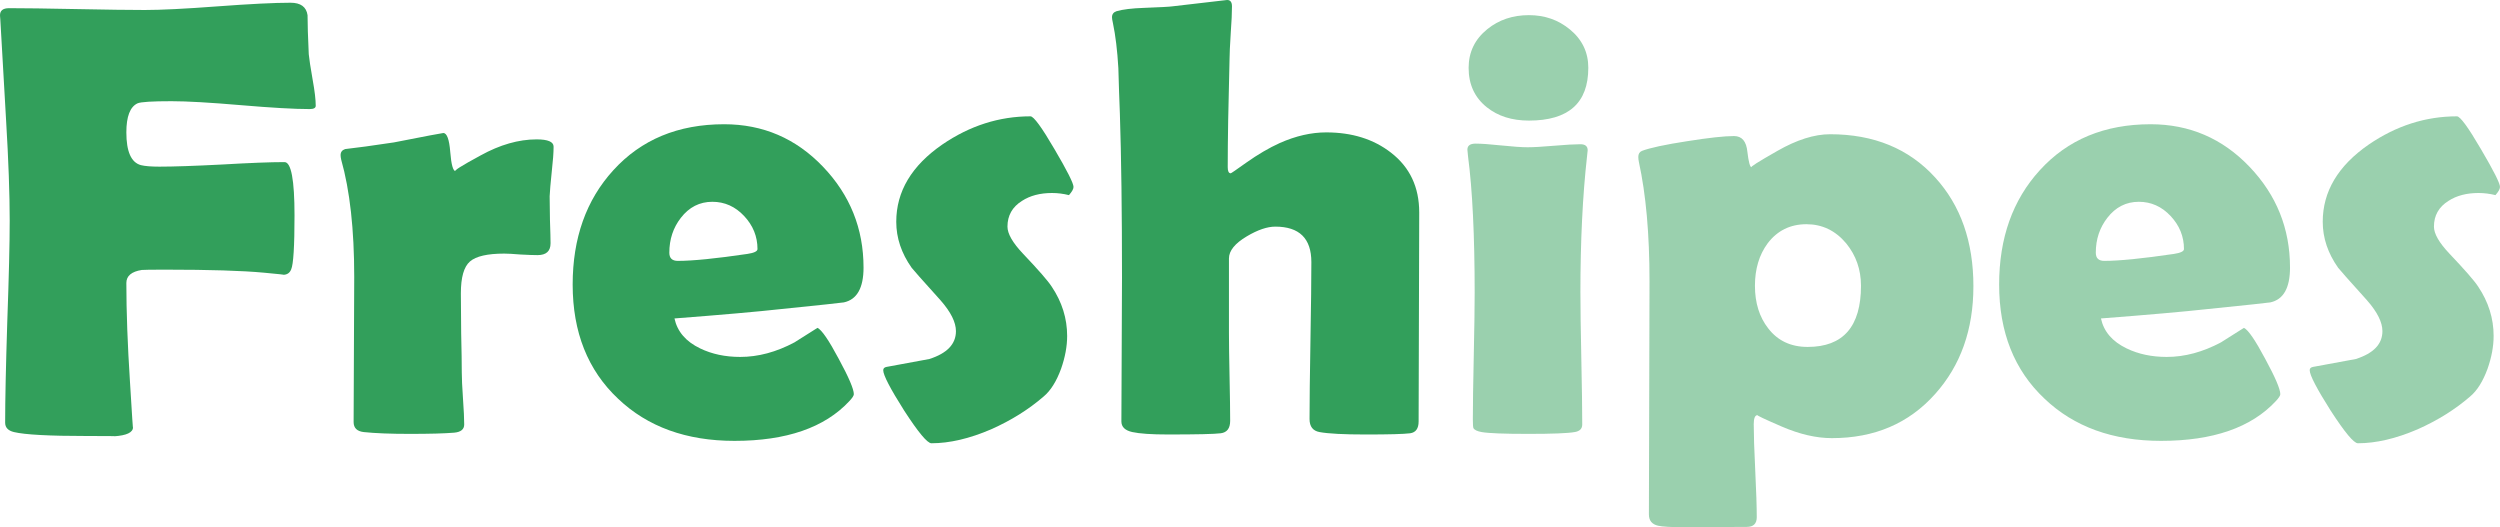 <?xml version="1.0" encoding="UTF-8" standalone="no"?>
<!-- Created with Inkscape (http://www.inkscape.org/) -->

<svg
   xmlns:dc="http://purl.org/dc/elements/1.1/"
   xmlns:cc="http://creativecommons.org/ns#"
   xmlns:rdf="http://www.w3.org/1999/02/22-rdf-syntax-ns#"
   xmlns:svg="http://www.w3.org/2000/svg"
   xmlns="http://www.w3.org/2000/svg"
   xmlns:sodipodi="http://sodipodi.sourceforge.net/DTD/sodipodi-0.dtd"
   xmlns:inkscape="http://www.inkscape.org/namespaces/inkscape"
   width="102.332mm"
   height="21.58mm"
   viewBox="0 0 362.594 76.465"
   id="svg5289"
   version="1.1"
   inkscape:version="0.91 r13725"
   sodipodi:docname="freshipes_logo_color2.svg">
  <defs
     id="defs5291" />
  <sodipodi:namedview
     id="base"
     pagecolor="#ffffff"
     bordercolor="#666666"
     borderopacity="1.0"
     inkscape:pageopacity="0.0"
     inkscape:pageshadow="2"
     inkscape:zoom="1.3632959"
     inkscape:cx="134.1269"
     inkscape:cy="31.185688"
     inkscape:document-units="px"
     inkscape:current-layer="layer1"
     showgrid="false"
     inkscape:window-width="1536"
     inkscape:window-height="803"
     inkscape:window-x="-8"
     inkscape:window-y="-8"
     inkscape:window-maximized="1"
     fit-margin-top="0"
     fit-margin-left="0"
     fit-margin-right="0"
     fit-margin-bottom="0" />
  <g
     inkscape:label="Layer 1"
     inkscape:groupmode="layer"
     id="layer1"
     transform="translate(-224.417,-222.701)">
    <path
       id="path5253"
       style="font-style:normal;font-variant:normal;font-weight:bold;font-stretch:normal;font-size:90px;line-height:125%;font-family:'Berlin Sans FB Demi';-inkscape-font-specification:'Berlin Sans FB Demi Bold';letter-spacing:0px;word-spacing:0px;fill:#329f5b;fill-opacity:1;stroke:none;stroke-width:1px;stroke-linecap:butt;stroke-linejoin:miter;stroke-opacity:1"
       d="m 270.21,238.038 q 0,0.483 -0.879,0.483 -3.296,0 -10.02,-0.571 -6.68,-0.571 -10.02,-0.571 -4.219,0 -4.922,0.308 -1.626,0.747 -1.626,4.219 0,4.175 2.109,4.746 0.879,0.22 2.681,0.22 3.032,0 9.053,-0.308 6.064,-0.352 9.097,-0.352 1.45,0 1.45,7.734 0,6.724 -0.483,7.822 -0.308,0.791 -1.187,0.791 0.571,0 -2.769,-0.308 -4.702,-0.439 -14.238,-0.439 -3.076,0 -3.472,0.044 -2.241,0.352 -2.241,1.89 0,6.24 0.527,14.37 0.439,7.339 0.439,6.548 0,1.143 -2.769,1.318 0.747,-0.044 -3.911,-0.044 -8.218,0 -10.591,-0.571 -1.274,-0.308 -1.274,-1.362 0,-4.878 0.308,-14.634 0.352,-9.8 0.352,-14.678 0,-5.801 -0.527,-14.59 -0.791,-13.579 -0.835,-14.59 l -0.044,-0.527 q -0.044,-1.099 1.318,-1.099 3.252,0 9.8,0.132 6.592,0.132 9.888,0.132 3.516,0 10.547,-0.527 7.075,-0.527 10.591,-0.527 2.197,0 2.461,1.802 0,1.89 0.176,5.669 0.088,0.967 0.571,3.735 0.439,2.417 0.439,3.735 z"
       inkscape:connector-curvature="0" />
    <path
       id="path5255"
       style="font-style:normal;font-variant:normal;font-weight:bold;font-stretch:normal;font-size:90px;line-height:125%;font-family:'Berlin Sans FB Demi';-inkscape-font-specification:'Berlin Sans FB Demi Bold';letter-spacing:0px;word-spacing:0px;fill:#329f5b;fill-opacity:1;stroke:none;stroke-width:1px;stroke-linecap:butt;stroke-linejoin:miter;stroke-opacity:1"
       d="m 304.267,257.989 q 0,1.714 -1.89,1.714 -0.835,0 -2.461,-0.088 -1.582,-0.132 -2.373,-0.132 -3.647,0 -4.966,1.143 -1.318,1.143 -1.318,4.614 0,1.89 0.044,5.757 0.088,3.823 0.088,5.713 0,1.274 0.176,3.823 0.176,2.505 0.176,3.735 0,1.055 -1.45,1.187 -2.109,0.176 -6.46,0.176 -4.175,0 -6.68,-0.264 -1.45,-0.176 -1.45,-1.45 0,-3.516 0.044,-10.503 0.044,-7.031 0.044,-10.547 0,-10.327 -1.89,-17.007 -0.088,-0.396 -0.088,-0.659 0,-0.659 0.659,-0.879 2.417,-0.264 7.075,-0.967 6.943,-1.362 7.163,-1.362 0.791,0 1.011,2.769 0.22,2.769 0.791,2.769 -0.615,0 3.604,-2.285 4.219,-2.329 8.13,-2.329 2.461,0 2.461,1.055 0,1.274 -0.264,3.604 -0.264,2.505 -0.308,3.604 0,1.274 0.044,3.384 0.088,2.593 0.088,3.428 z"
       inkscape:connector-curvature="0" />
    <path
       id="path5257"
       style="font-style:normal;font-variant:normal;font-weight:bold;font-stretch:normal;font-size:90px;line-height:125%;font-family:'Berlin Sans FB Demi';-inkscape-font-specification:'Berlin Sans FB Demi Bold';letter-spacing:0px;word-spacing:0px;fill:#329f5b;fill-opacity:1;stroke:none;stroke-width:1px;stroke-linecap:butt;stroke-linejoin:miter;stroke-opacity:1"
       d="m 349.663,261.505 q 0,4.438 -2.856,5.054 -0.483,0.088 -9.097,0.967 -5.186,0.571 -15.469,1.362 0.615,2.856 3.735,4.351 2.549,1.23 5.801,1.23 3.911,0 7.866,-2.109 1.67,-1.055 3.34,-2.109 0.923,0.439 3.076,4.482 2.197,4.043 2.197,5.142 0,0.308 -0.659,1.011 -5.361,5.757 -16.655,5.757 -10.459,0 -16.875,-6.108 -6.592,-6.196 -6.592,-16.567 0,-10.107 5.889,-16.567 6.064,-6.68 16.084,-6.68 8.438,0 14.326,6.152 5.889,6.152 5.889,14.634 z m -15.381,-2.681 q 0,-2.725 -1.934,-4.79 -1.934,-2.065 -4.614,-2.065 -2.769,0 -4.57,2.329 -1.67,2.153 -1.67,5.054 0,1.187 1.23,1.187 3.252,0 10.107,-1.011 1.45,-0.22 1.45,-0.703 z"
       inkscape:connector-curvature="0" />
    <path
       id="path5259"
       style="font-style:normal;font-variant:normal;font-weight:bold;font-stretch:normal;font-size:90px;line-height:125%;font-family:'Berlin Sans FB Demi';-inkscape-font-specification:'Berlin Sans FB Demi Bold';letter-spacing:0px;word-spacing:0px;fill:#329f5b;fill-opacity:1;stroke:none;stroke-width:1px;stroke-linecap:butt;stroke-linejoin:miter;stroke-opacity:1"
       d="m 380.117,249.815 q 0,0.439 -0.659,1.187 -1.23,-0.308 -2.461,-0.308 -2.593,0 -4.351,1.143 -2.109,1.318 -2.109,3.735 0,1.538 2.241,3.911 3.384,3.56 4.175,4.79 2.241,3.34 2.241,7.163 0,2.241 -0.879,4.746 -1.011,2.769 -2.549,4.043 -3.252,2.812 -7.603,4.746 -4.702,2.021 -8.657,2.021 -0.879,0 -3.955,-4.746 -3.032,-4.79 -3.032,-5.845 0,-0.396 0.483,-0.483 3.076,-0.571 6.196,-1.143 3.867,-1.23 3.867,-4.043 0,-1.934 -2.241,-4.482 -3.999,-4.438 -4.175,-4.702 -2.241,-3.164 -2.241,-6.68 0,-6.592 6.68,-11.206 5.977,-4.087 12.788,-4.087 0.703,0 3.472,4.746 2.769,4.702 2.769,5.493 z"
       inkscape:connector-curvature="0" />
    <path
       id="path5261"
       style="font-style:normal;font-variant:normal;font-weight:bold;font-stretch:normal;font-size:90px;line-height:125%;font-family:'Berlin Sans FB Demi';-inkscape-font-specification:'Berlin Sans FB Demi Bold';letter-spacing:0px;word-spacing:0px;fill:#329f5b;fill-opacity:1;stroke:none;stroke-width:1px;stroke-linecap:butt;stroke-linejoin:miter;stroke-opacity:1"
       d="m 430.258,253.507 -0.088,30.322 q 0,1.538 -1.23,1.714 -1.406,0.176 -6.416,0.176 -4.834,0 -6.724,-0.352 -1.45,-0.264 -1.45,-1.89 0,-3.779 0.132,-11.382 0.132,-7.603 0.132,-11.382 0,-5.142 -5.229,-5.142 -1.758,0 -4.131,1.406 -2.593,1.538 -2.593,3.208 l 0,10.854 q 0,2.109 0.088,6.372 0.088,4.219 0.088,6.328 0,1.626 -1.362,1.802 -1.362,0.176 -7.646,0.176 -3.604,0 -5.186,-0.352 -1.582,-0.352 -1.582,-1.538 0,-3.472 0.044,-10.415 0.044,-6.987 0.044,-10.459 0,-14.37 -0.308,-23.774 -0.132,-3.296 -0.22,-6.592 -0.22,-3.823 -0.791,-6.548 -0.132,-0.571 -0.132,-0.835 0,-0.659 0.659,-0.879 1.362,-0.396 3.999,-0.483 3.516,-0.132 4.087,-0.22 7.954,-0.923 7.954,-0.923 0.703,0 0.703,0.923 0,1.406 -0.176,3.823 -0.176,2.812 -0.176,3.823 -0.264,9.932 -0.264,15.688 0,0.879 0.439,0.879 0.088,0 2.241,-1.538 2.549,-1.802 4.878,-2.856 3.472,-1.538 6.724,-1.538 5.625,0 9.404,2.944 4.087,3.164 4.087,8.657 z"
       inkscape:connector-curvature="0" />
    <path
       id="path5263"
       style="font-style:normal;font-variant:normal;font-weight:bold;font-stretch:normal;font-size:90px;line-height:125%;font-family:'Berlin Sans FB Demi';-inkscape-font-specification:'Berlin Sans FB Demi Bold';letter-spacing:0px;word-spacing:0px;fill:#329f5b;fill-opacity:0.49;stroke:none;stroke-width:1px;stroke-linecap:butt;stroke-linejoin:miter;stroke-opacity:1"
       d="m 454.78,232.545 q 0,7.646 -8.613,7.646 -3.691,0 -6.108,-1.934 -2.637,-2.109 -2.637,-5.713 0,-3.428 2.725,-5.625 2.505,-2.021 6.021,-2.021 3.428,0 5.933,2.065 2.681,2.197 2.681,5.581 z m -1.143,32.651 q 0,3.208 0.132,9.58 0.132,6.328 0.132,9.492 0,0.923 -1.099,1.099 -1.494,0.264 -6.724,0.264 -5.273,0 -6.768,-0.264 -0.967,-0.176 -1.187,-0.571 -0.088,-0.176 -0.088,-1.318 0,-3.032 0.132,-9.097 0.132,-6.108 0.132,-9.185 0,-12.48 -0.967,-19.863 -0.088,-0.703 -0.088,-0.923 0,-0.879 1.187,-0.879 1.23,0 3.735,0.264 2.549,0.264 3.823,0.264 1.274,0 3.823,-0.22 2.549,-0.22 3.823,-0.22 1.055,0 1.055,0.879 0,0.176 -0.088,0.835 -0.967,8.569 -0.967,19.863 z"
       inkscape:connector-curvature="0" />
    <path
       id="path5265"
       style="font-style:normal;font-variant:normal;font-weight:bold;font-stretch:normal;font-size:90px;line-height:125%;font-family:'Berlin Sans FB Demi';-inkscape-font-specification:'Berlin Sans FB Demi Bold';letter-spacing:0px;word-spacing:0px;fill:#329f5b;fill-opacity:0.49;stroke:none;stroke-width:1px;stroke-linecap:butt;stroke-linejoin:miter;stroke-opacity:1"
       d="m 510.634,264.23 q 0,9.404 -5.537,15.601 -5.713,6.416 -14.985,6.416 -3.384,0 -7.251,-1.67 -3.867,-1.67 -3.516,-1.67 -0.571,0 -0.571,1.318 0,2.241 0.22,6.724 0.22,4.526 0.22,6.768 0,1.406 -1.45,1.406 l -8.965,0.044 q -3.032,0 -3.911,-0.22 -1.318,-0.308 -1.318,-1.626 l 0.088,-33.838 q 0,-10.239 -1.538,-17.27 -0.088,-0.439 -0.088,-0.747 0,-0.659 0.527,-0.879 1.714,-0.659 6.548,-1.406 4.702,-0.747 6.812,-0.747 1.714,0 1.934,2.285 0.264,2.241 0.615,2.241 -0.439,0 3.735,-2.373 4.219,-2.417 7.646,-2.417 9.536,0 15.249,6.284 5.537,6.064 5.537,15.776 z m -16.304,-0.088 q 0,-3.516 -2.153,-6.152 -2.329,-2.769 -5.757,-2.769 -3.516,0 -5.625,2.769 -1.846,2.505 -1.846,6.152 0,3.735 1.934,6.196 2.065,2.681 5.713,2.681 7.734,0 7.734,-8.877 z"
       inkscape:connector-curvature="0" />
    <path
       id="path5267"
       style="font-style:normal;font-variant:normal;font-weight:bold;font-stretch:normal;font-size:90px;line-height:125%;font-family:'Berlin Sans FB Demi';-inkscape-font-specification:'Berlin Sans FB Demi Bold';letter-spacing:0px;word-spacing:0px;fill:#329f5b;fill-opacity:0.49;stroke:none;stroke-width:1px;stroke-linecap:butt;stroke-linejoin:miter;stroke-opacity:1"
       d="m 556.557,261.505 q 0,4.438 -2.856,5.054 -0.483,0.088 -9.097,0.967 -5.186,0.571 -15.469,1.362 0.615,2.856 3.735,4.351 2.549,1.23 5.801,1.23 3.911,0 7.866,-2.109 1.67,-1.055 3.34,-2.109 0.923,0.439 3.076,4.482 2.197,4.043 2.197,5.142 0,0.308 -0.659,1.011 -5.361,5.757 -16.655,5.757 -10.459,0 -16.875,-6.108 -6.592,-6.196 -6.592,-16.567 0,-10.107 5.889,-16.567 6.064,-6.68 16.084,-6.68 8.438,0 14.326,6.152 5.889,6.152 5.889,14.634 z m -15.381,-2.681 q 0,-2.725 -1.934,-4.79 -1.934,-2.065 -4.614,-2.065 -2.769,0 -4.57,2.329 -1.67,2.153 -1.67,5.054 0,1.187 1.23,1.187 3.252,0 10.107,-1.011 1.45,-0.22 1.45,-0.703 z"
       inkscape:connector-curvature="0" />
    <path
       id="path5269"
       style="font-style:normal;font-variant:normal;font-weight:bold;font-stretch:normal;font-size:90px;line-height:125%;font-family:'Berlin Sans FB Demi';-inkscape-font-specification:'Berlin Sans FB Demi Bold';letter-spacing:0px;word-spacing:0px;fill:#329f5b;fill-opacity:0.49;stroke:none;stroke-width:1px;stroke-linecap:butt;stroke-linejoin:miter;stroke-opacity:1"
       d="m 587.011,249.815 q 0,0.439 -0.659,1.187 -1.23,-0.308 -2.461,-0.308 -2.593,0 -4.351,1.143 -2.109,1.318 -2.109,3.735 0,1.538 2.241,3.911 3.384,3.56 4.175,4.79 2.241,3.34 2.241,7.163 0,2.241 -0.879,4.746 -1.011,2.769 -2.549,4.043 -3.252,2.812 -7.603,4.746 -4.702,2.021 -8.657,2.021 -0.879,0 -3.955,-4.746 -3.032,-4.79 -3.032,-5.845 0,-0.396 0.483,-0.483 3.076,-0.571 6.196,-1.143 3.867,-1.23 3.867,-4.043 0,-1.934 -2.241,-4.482 -3.999,-4.438 -4.175,-4.702 -2.241,-3.164 -2.241,-6.68 0,-6.592 6.68,-11.206 5.977,-4.087 12.788,-4.087 0.703,0 3.472,4.746 2.769,4.702 2.769,5.493 z"
       inkscape:connector-curvature="0" />
  </g>
</svg>
